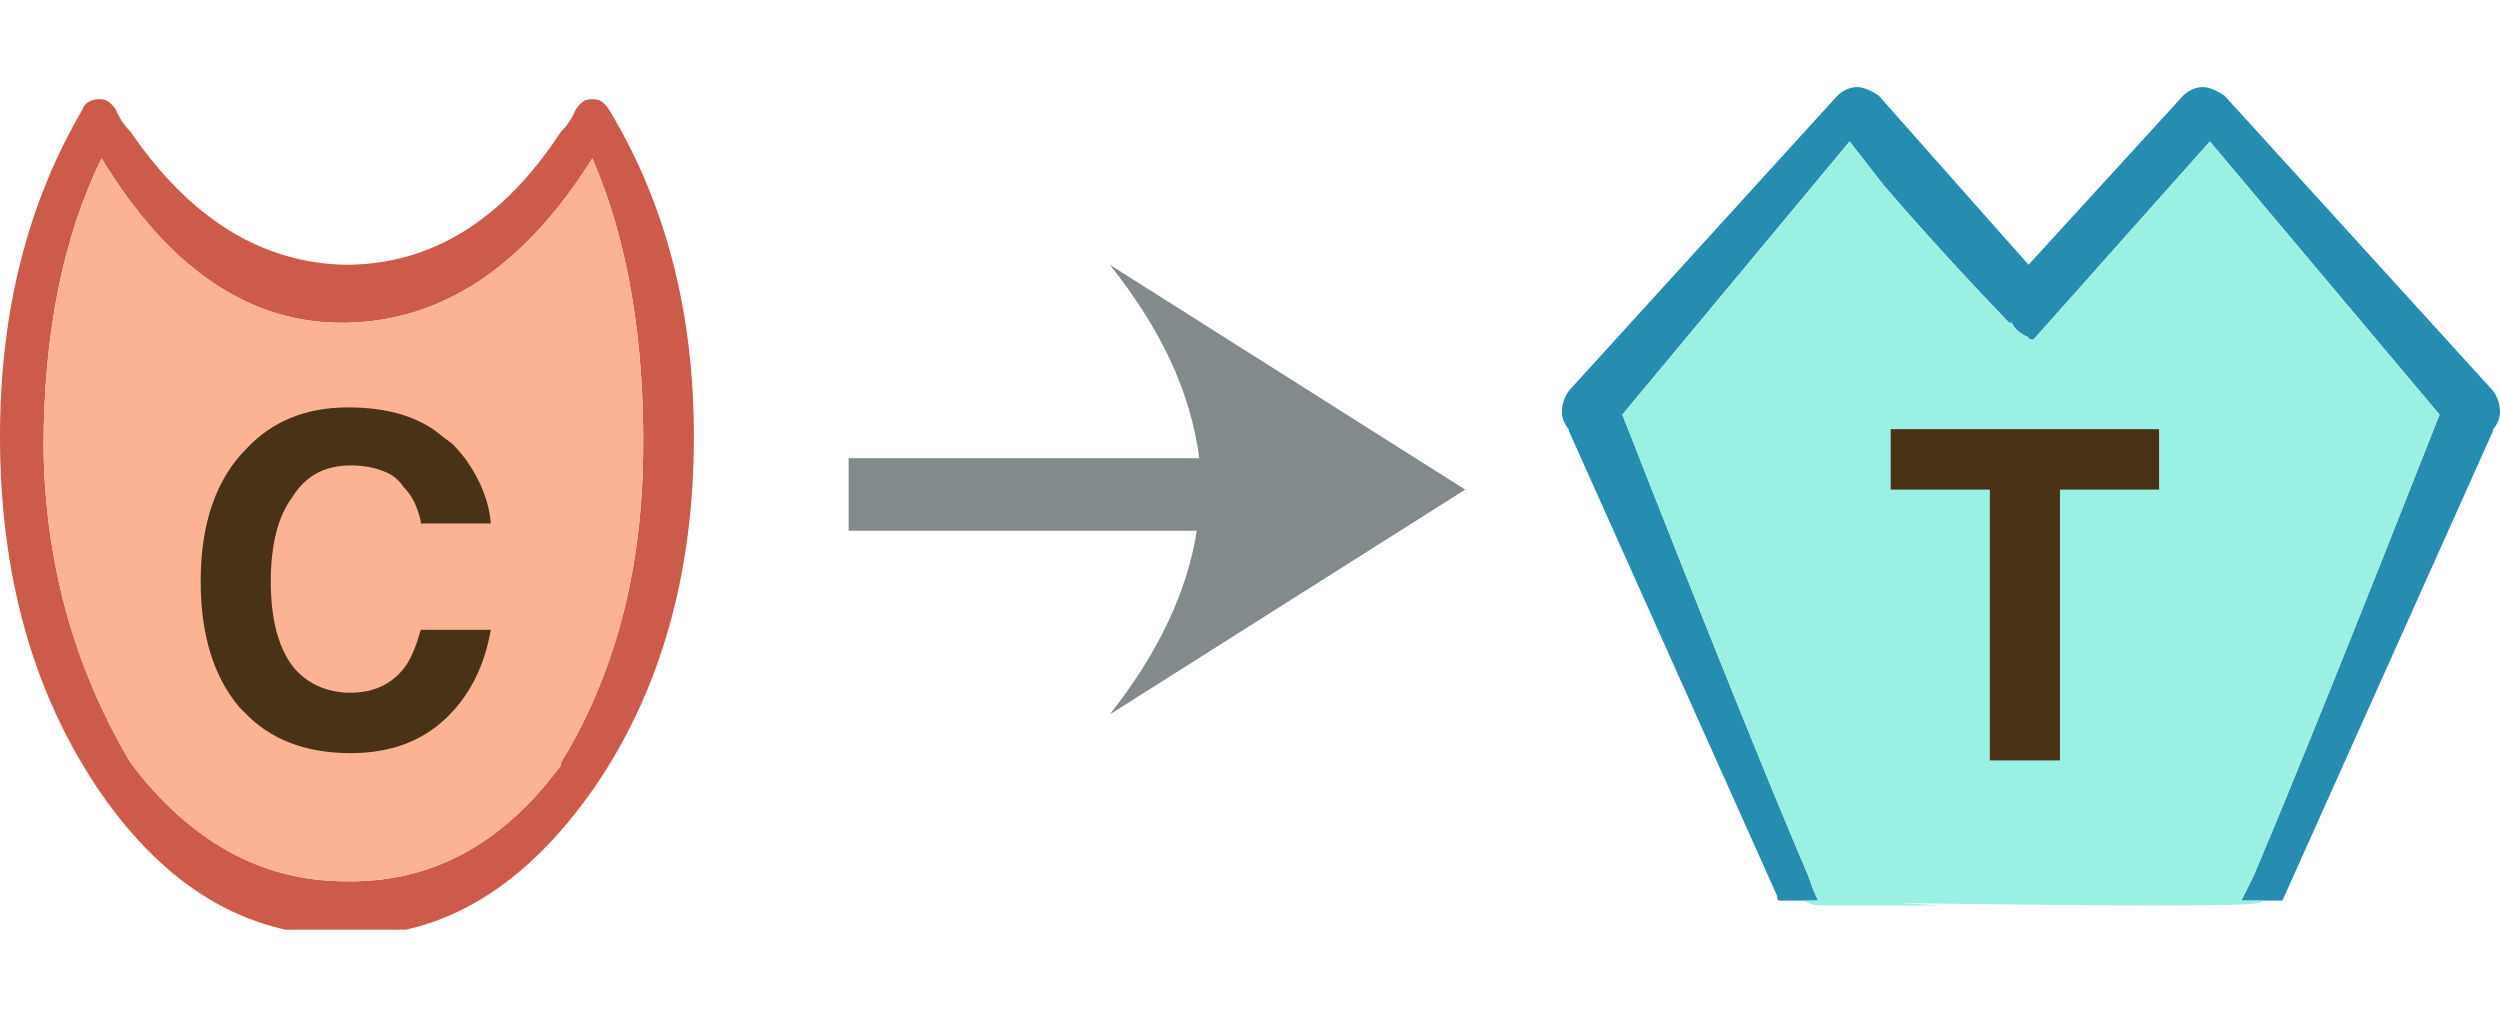 <?xml version="1.0" encoding="UTF-8" standalone="no"?>
<!-- Created with Inkscape (http://www.inkscape.org/) -->

<svg
   xmlns:dc="http://purl.org/dc/elements/1.1/"
   xmlns:cc="http://creativecommons.org/ns#"
   xmlns:rdf="http://www.w3.org/1999/02/22-rdf-syntax-ns#"
   xmlns:svg="http://www.w3.org/2000/svg"
   xmlns="http://www.w3.org/2000/svg"
   version="1.1"
   width="51.7"
   height="21.025"
   viewBox="0 0 51.7 21.025"
   id="Selected_Items"
   xml:space="preserve"><defs
     id="defs148" /><g
     transform="translate(-10.75,-54.425)"
     id="g60"><path
       d="m 33.7,69.2 c 1,-1.267 1.6,-2.534 1.8,-3.8 h -7.2 v -1.5 h 7.25 c -0.167,-1.333 -0.783,-2.667 -1.85,-4 l 7.35,4.65 -7.35,4.65 z"
       id="path62"
       style="fill:#828a8b;fill-rule:evenodd" /></g><g
     transform="translate(-10.75,-54.425)"
     id="g110"><g
       id="g112"><path
         d="M 57.55,73.05 H 57.1 c 0.066,-0.133 0.15,-0.3 0.25,-0.5 0.833,-1.966 2.117,-5.15 3.85,-9.55 l -4.75,-5.65 -3.65,4.1 c -0.066,0 -0.1,-0.017 -0.1,-0.05 -0.167,-0.066 -0.284,-0.167 -0.35,-0.3 H 52.3 C 51.4,60.166 50.533,59.217 49.7,58.25 L 49,57.35 44.3,63 c 1.767,4.5 3.05,7.683 3.85,9.55 0.067,0.2 0.133,0.367 0.2,0.5 h -0.3 -0.5 c -0.033,0 -0.05,-0.033 -0.05,-0.1 l -4.3,-9.6 c 0,-0.033 -0.017,-0.067 -0.05,-0.1 -0.066,-0.1 -0.1,-0.2 -0.1,-0.3 0,-0.167 0.05,-0.317 0.15,-0.45 l 5.55,-6.1 c 0.067,-0.066 0.15,-0.117 0.25,-0.15 0.1,-0.033 0.2,-0.033 0.3,0 0.1,0.033 0.2,0.083 0.3,0.15 l 3.1,3.5 3.2,-3.5 c 0.067,-0.066 0.15,-0.117 0.25,-0.15 0.1,-0.033 0.2,-0.033 0.3,0 0.1,0.033 0.2,0.083 0.3,0.15 l 5.55,6.1 c 0.1,0.133 0.15,0.283 0.15,0.45 0,0.1 -0.034,0.2 -0.1,0.3 -0.033,0.033 -0.05,0.067 -0.05,0.1 l -4.35,9.7 h -0.4 z"
         id="path114"
         style="fill:#278db0;fill-rule:evenodd" /><path
         d="m 57.55,73.05 c -0.033,0.034 -0.066,0.05 -0.1,0.05 -0.233,0.066 -2.717,0.066 -7.45,0 l 0.9,0.05 c -1.333,0 -2.15,0 -2.45,0 -0.167,0 -0.3,-0.033 -0.4,-0.1 h 0.3 c -0.067,-0.133 -0.133,-0.3 -0.2,-0.5 C 47.35,70.683 46.067,67.5 44.3,63 l 4.7,-5.65 0.7,0.9 c 0.833,0.967 1.7,1.917 2.6,2.85 h 0.05 c 0.066,0.133 0.183,0.233 0.35,0.3 0,0.033 0.033,0.05 0.1,0.05 l 3.65,-4.1 4.75,5.65 c -1.733,4.4 -3.017,7.583 -3.85,9.55 -0.1,0.2 -0.184,0.367 -0.25,0.5 h 0.45 z"
         id="path116"
         style="fill:#99f0e3;fill-rule:evenodd" /></g><g
       id="g118"><polygon
         points="51.9,64.55 49.85,64.55 49.85,63.3 55.4,63.3 55.4,64.55 53.35,64.55 53.35,70.15 51.9,70.15 "
         id="polygon120"
         style="fill:#4a3217;fill-rule:evenodd" /></g></g><g
     transform="translate(-10.75,-54.425)"
     id="g134"><g
       id="g136"><path
         d="m 23.15,56.5 c 0.067,0.033 0.133,0.1 0.2,0.2 1.167,1.933 1.75,4.183 1.75,6.75 0,2.833 -0.684,5.25 -2.05,7.25 -1.133,1.633 -2.433,2.617 -3.9,2.95 h -2.5 c -1.5,-0.333 -2.8,-1.316 -3.9,-2.95 -1.333,-2 -2,-4.417 -2,-7.25 0,-2.567 0.567,-4.817 1.7,-6.75 0.033,-0.1 0.1,-0.167 0.2,-0.2 0.1,-0.033 0.2,-0.033 0.3,0 0.066,0.033 0.133,0.1 0.2,0.2 0.067,0.167 0.167,0.316 0.3,0.45 1.233,1.8 2.716,2.717 4.45,2.75 1.767,0 3.25,-0.917 4.45,-2.75 0.133,-0.133 0.233,-0.283 0.3,-0.45 0.067,-0.1 0.133,-0.167 0.2,-0.2 0.1,-0.033 0.2,-0.033 0.3,0 z m 0.9,7.35 C 24.084,61.45 23.734,59.4 23,57.7 c -1.4,2.233 -3.1,3.367 -5.1,3.4 -1.967,0.033 -3.65,-1.1 -5.05,-3.4 -0.8,1.633 -1.2,3.633 -1.2,6 0.033,2.367 0.633,4.533 1.8,6.5 1.233,1.633 2.716,2.45 4.45,2.45 1.767,0.033 3.25,-0.767 4.45,-2.4 V 70.2 c 1.1,-1.8 1.667,-3.917 1.7,-6.35 z"
         id="path138"
         style="fill:#cc5b4c;fill-rule:evenodd" /><path
         d="m 24.05,63.85 c -0.033,2.433 -0.6,4.55 -1.7,6.35 v 0.05 c -1.2,1.633 -2.684,2.433 -4.45,2.4 -1.733,0 -3.217,-0.816 -4.45,-2.45 -1.167,-1.967 -1.767,-4.133 -1.8,-6.5 0,-2.367 0.4,-4.367 1.2,-6 1.4,2.3 3.083,3.433 5.05,3.4 2,-0.033 3.7,-1.167 5.1,-3.4 0.733,1.7 1.083,3.75 1.05,6.15 z"
         id="path140"
         style="fill:#fbb394;fill-rule:evenodd" /></g><g
       id="g142"><path
         d="m 17.95,62.85 c 0.833,0 1.483,0.2 1.95,0.6 l 0.2,0.15 c 0.1,0.1 0.2,0.217 0.3,0.35 0.3,0.433 0.467,0.867 0.5,1.3 H 19.45 V 65.2 c -0.067,-0.3 -0.184,-0.534 -0.35,-0.7 -0.067,-0.1 -0.15,-0.183 -0.25,-0.25 -0.233,-0.133 -0.517,-0.2 -0.85,-0.2 -0.533,0 -0.933,0.217 -1.2,0.65 -0.3,0.4 -0.45,0.983 -0.45,1.75 0,0.767 0.15,1.35 0.45,1.75 0.267,0.333 0.633,0.517 1.1,0.55 0.033,0 0.067,0 0.1,0 0.467,0 0.833,-0.167 1.1,-0.5 0.133,-0.167 0.25,-0.433 0.35,-0.8 h 1.45 c -0.133,0.767 -0.45,1.383 -0.95,1.85 -0.5,0.467 -1.15,0.7 -1.95,0.7 -0.933,0 -1.667,-0.283 -2.2,-0.85 -0.033,-0.033 -0.066,-0.066 -0.1,-0.1 -0.534,-0.633 -0.8,-1.5 -0.8,-2.6 0,-1.2 0.317,-2.117 0.95,-2.75 0.533,-0.567 1.233,-0.85 2.1,-0.85 z"
         id="path144"
         style="fill:#4a3217;fill-rule:evenodd" /></g></g></svg>